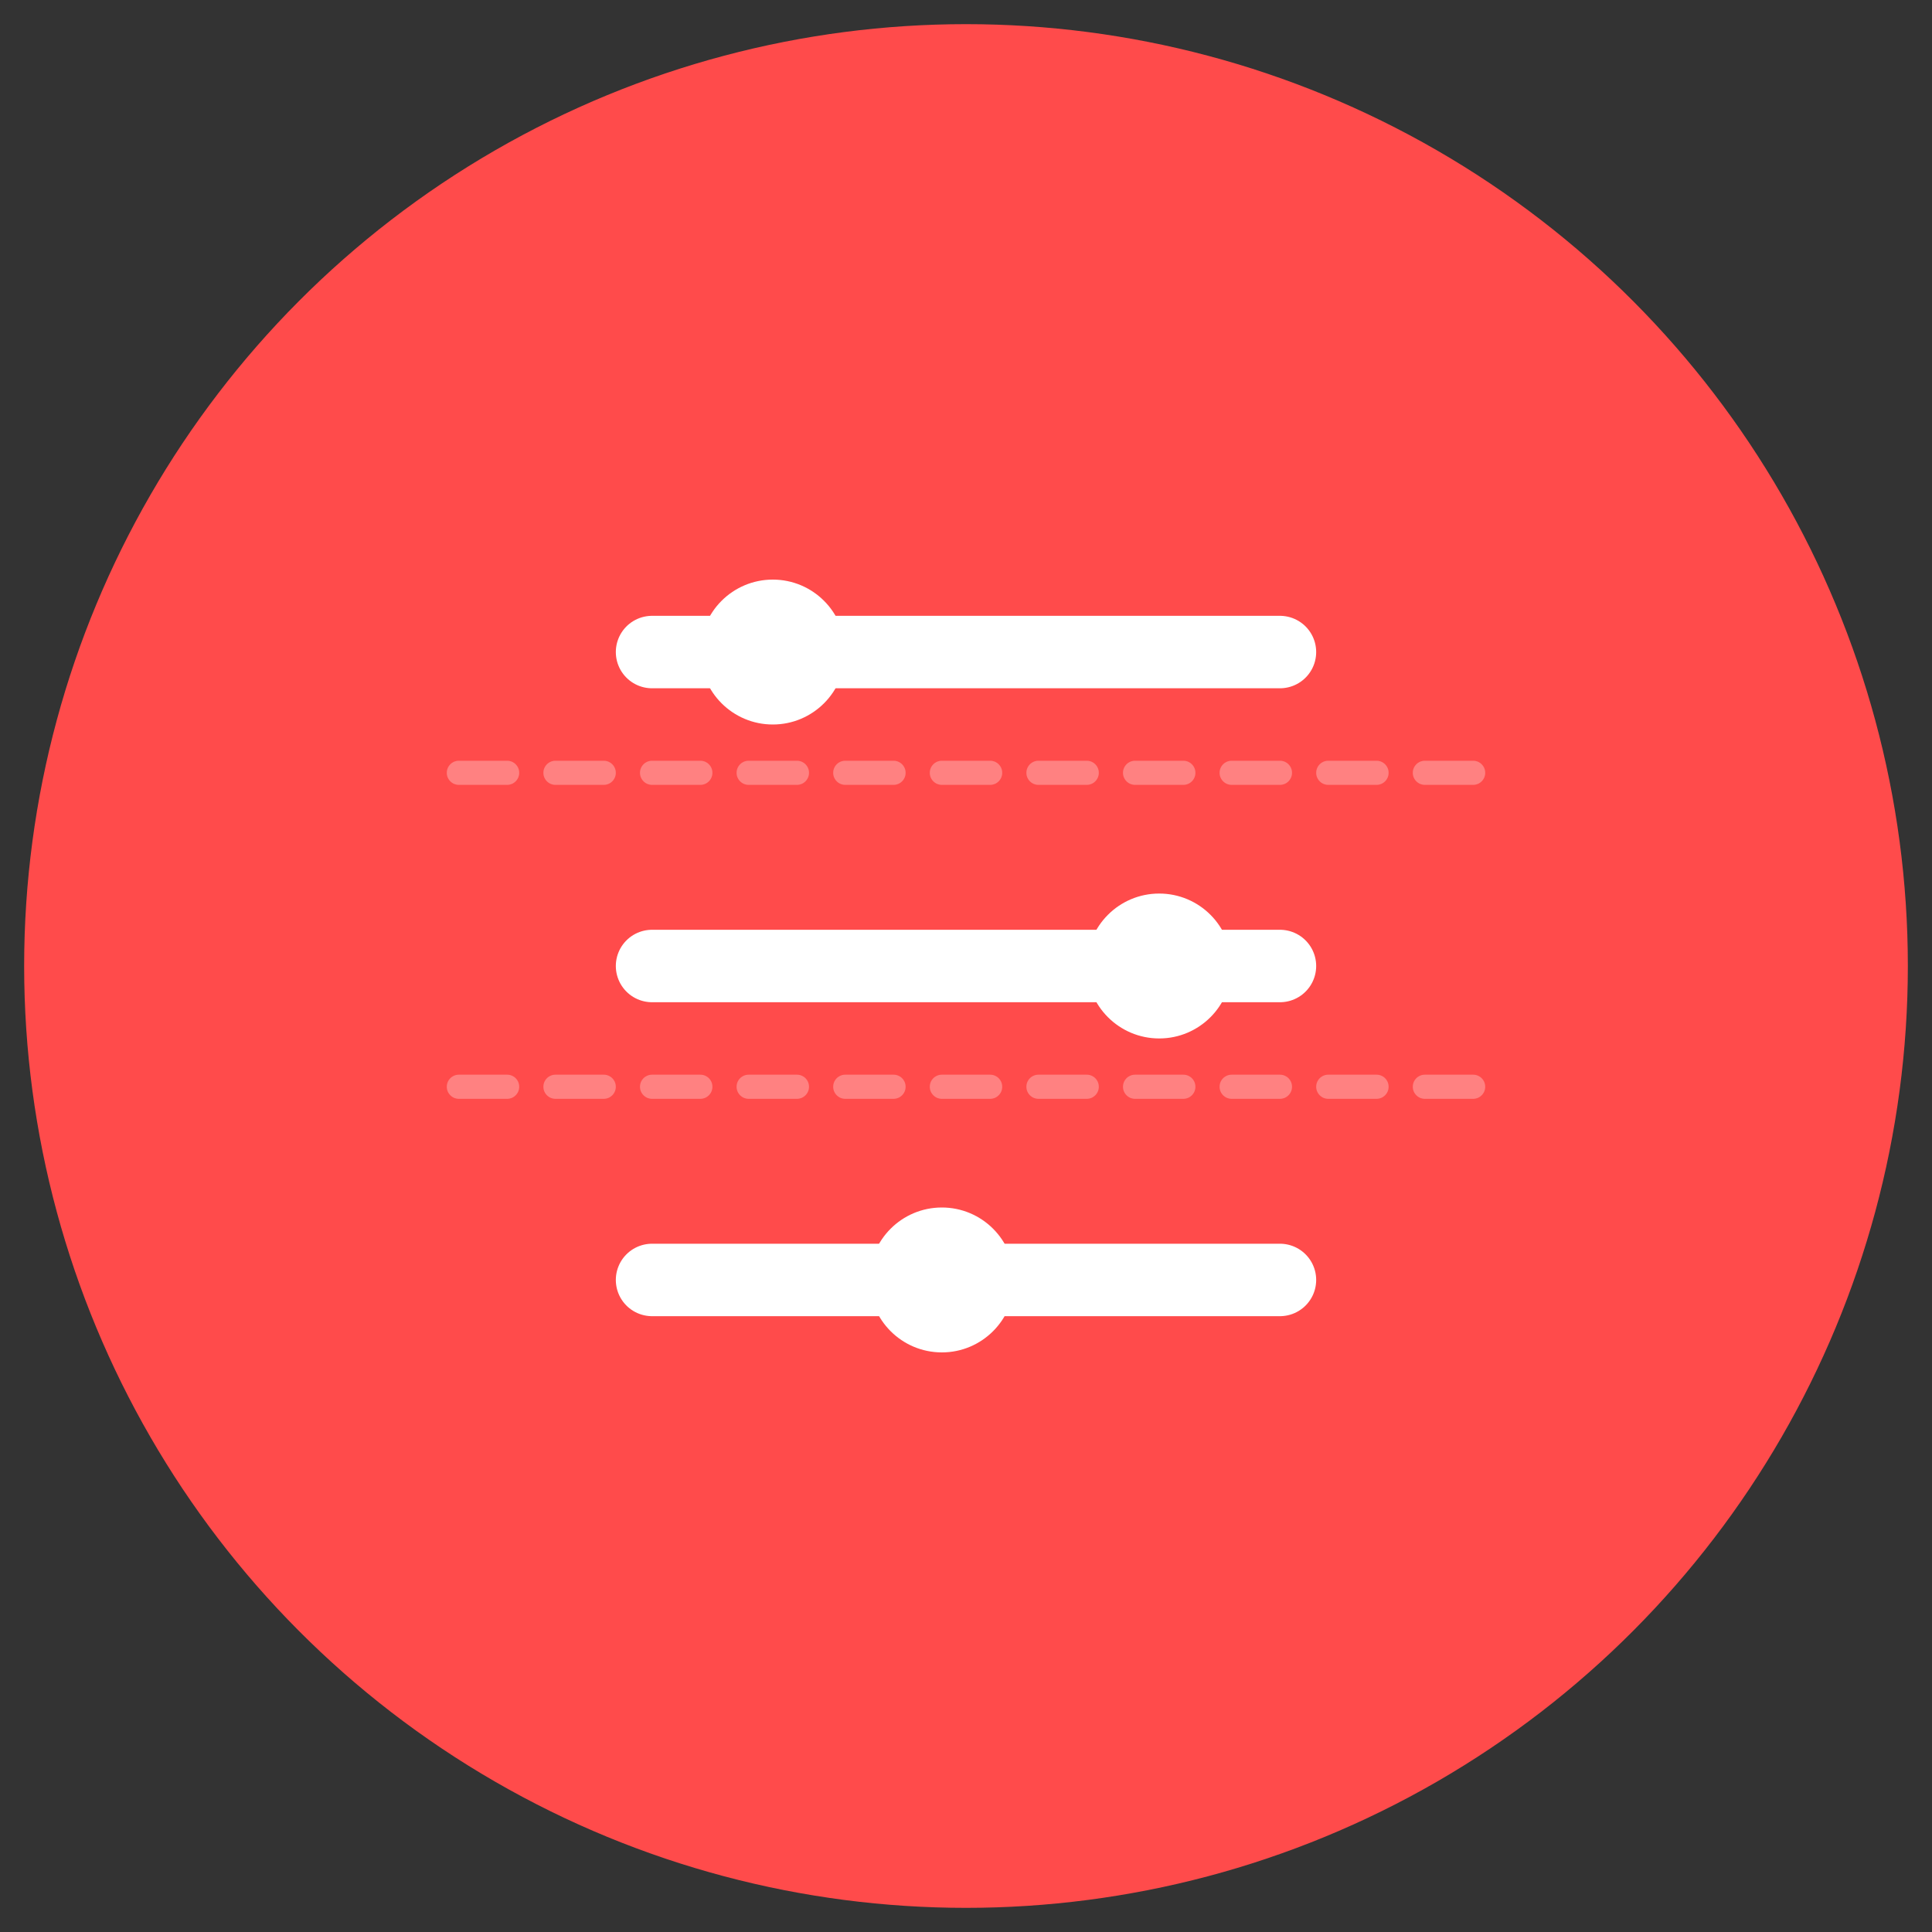 <svg width="80" height="80" viewBox="0 0 80 80" fill="none" xmlns="http://www.w3.org/2000/svg">
  <rect x="0" y="0" width="80" height="80" fill="#333333" stroke="none"/>
  <circle cx="40" cy="40" r="38" fill="#FF4B4B" stroke="#FF4B4B" stroke-width="2"/>
  <path d="M27 27L53 27" stroke="white" stroke-width="3" stroke-linecap="round"/>
  <path d="M27 40L53 40" stroke="white" stroke-width="3" stroke-linecap="round"/>
  <path d="M27 53L53 53" stroke="white" stroke-width="3" stroke-linecap="round"/>
  <circle cx="32" cy="27" r="3" fill="white"/>
  <circle cx="48" cy="40" r="3" fill="white"/>
  <circle cx="39" cy="53" r="3" fill="white"/>
  <path d="M19 32L61 32" stroke="white" stroke-opacity="0.3" stroke-width="1" stroke-linecap="round" stroke-dasharray="2 2"/>
  <path d="M19 45L61 45" stroke="white" stroke-opacity="0.3" stroke-width="1" stroke-linecap="round" stroke-dasharray="2 2"/>
</svg>
